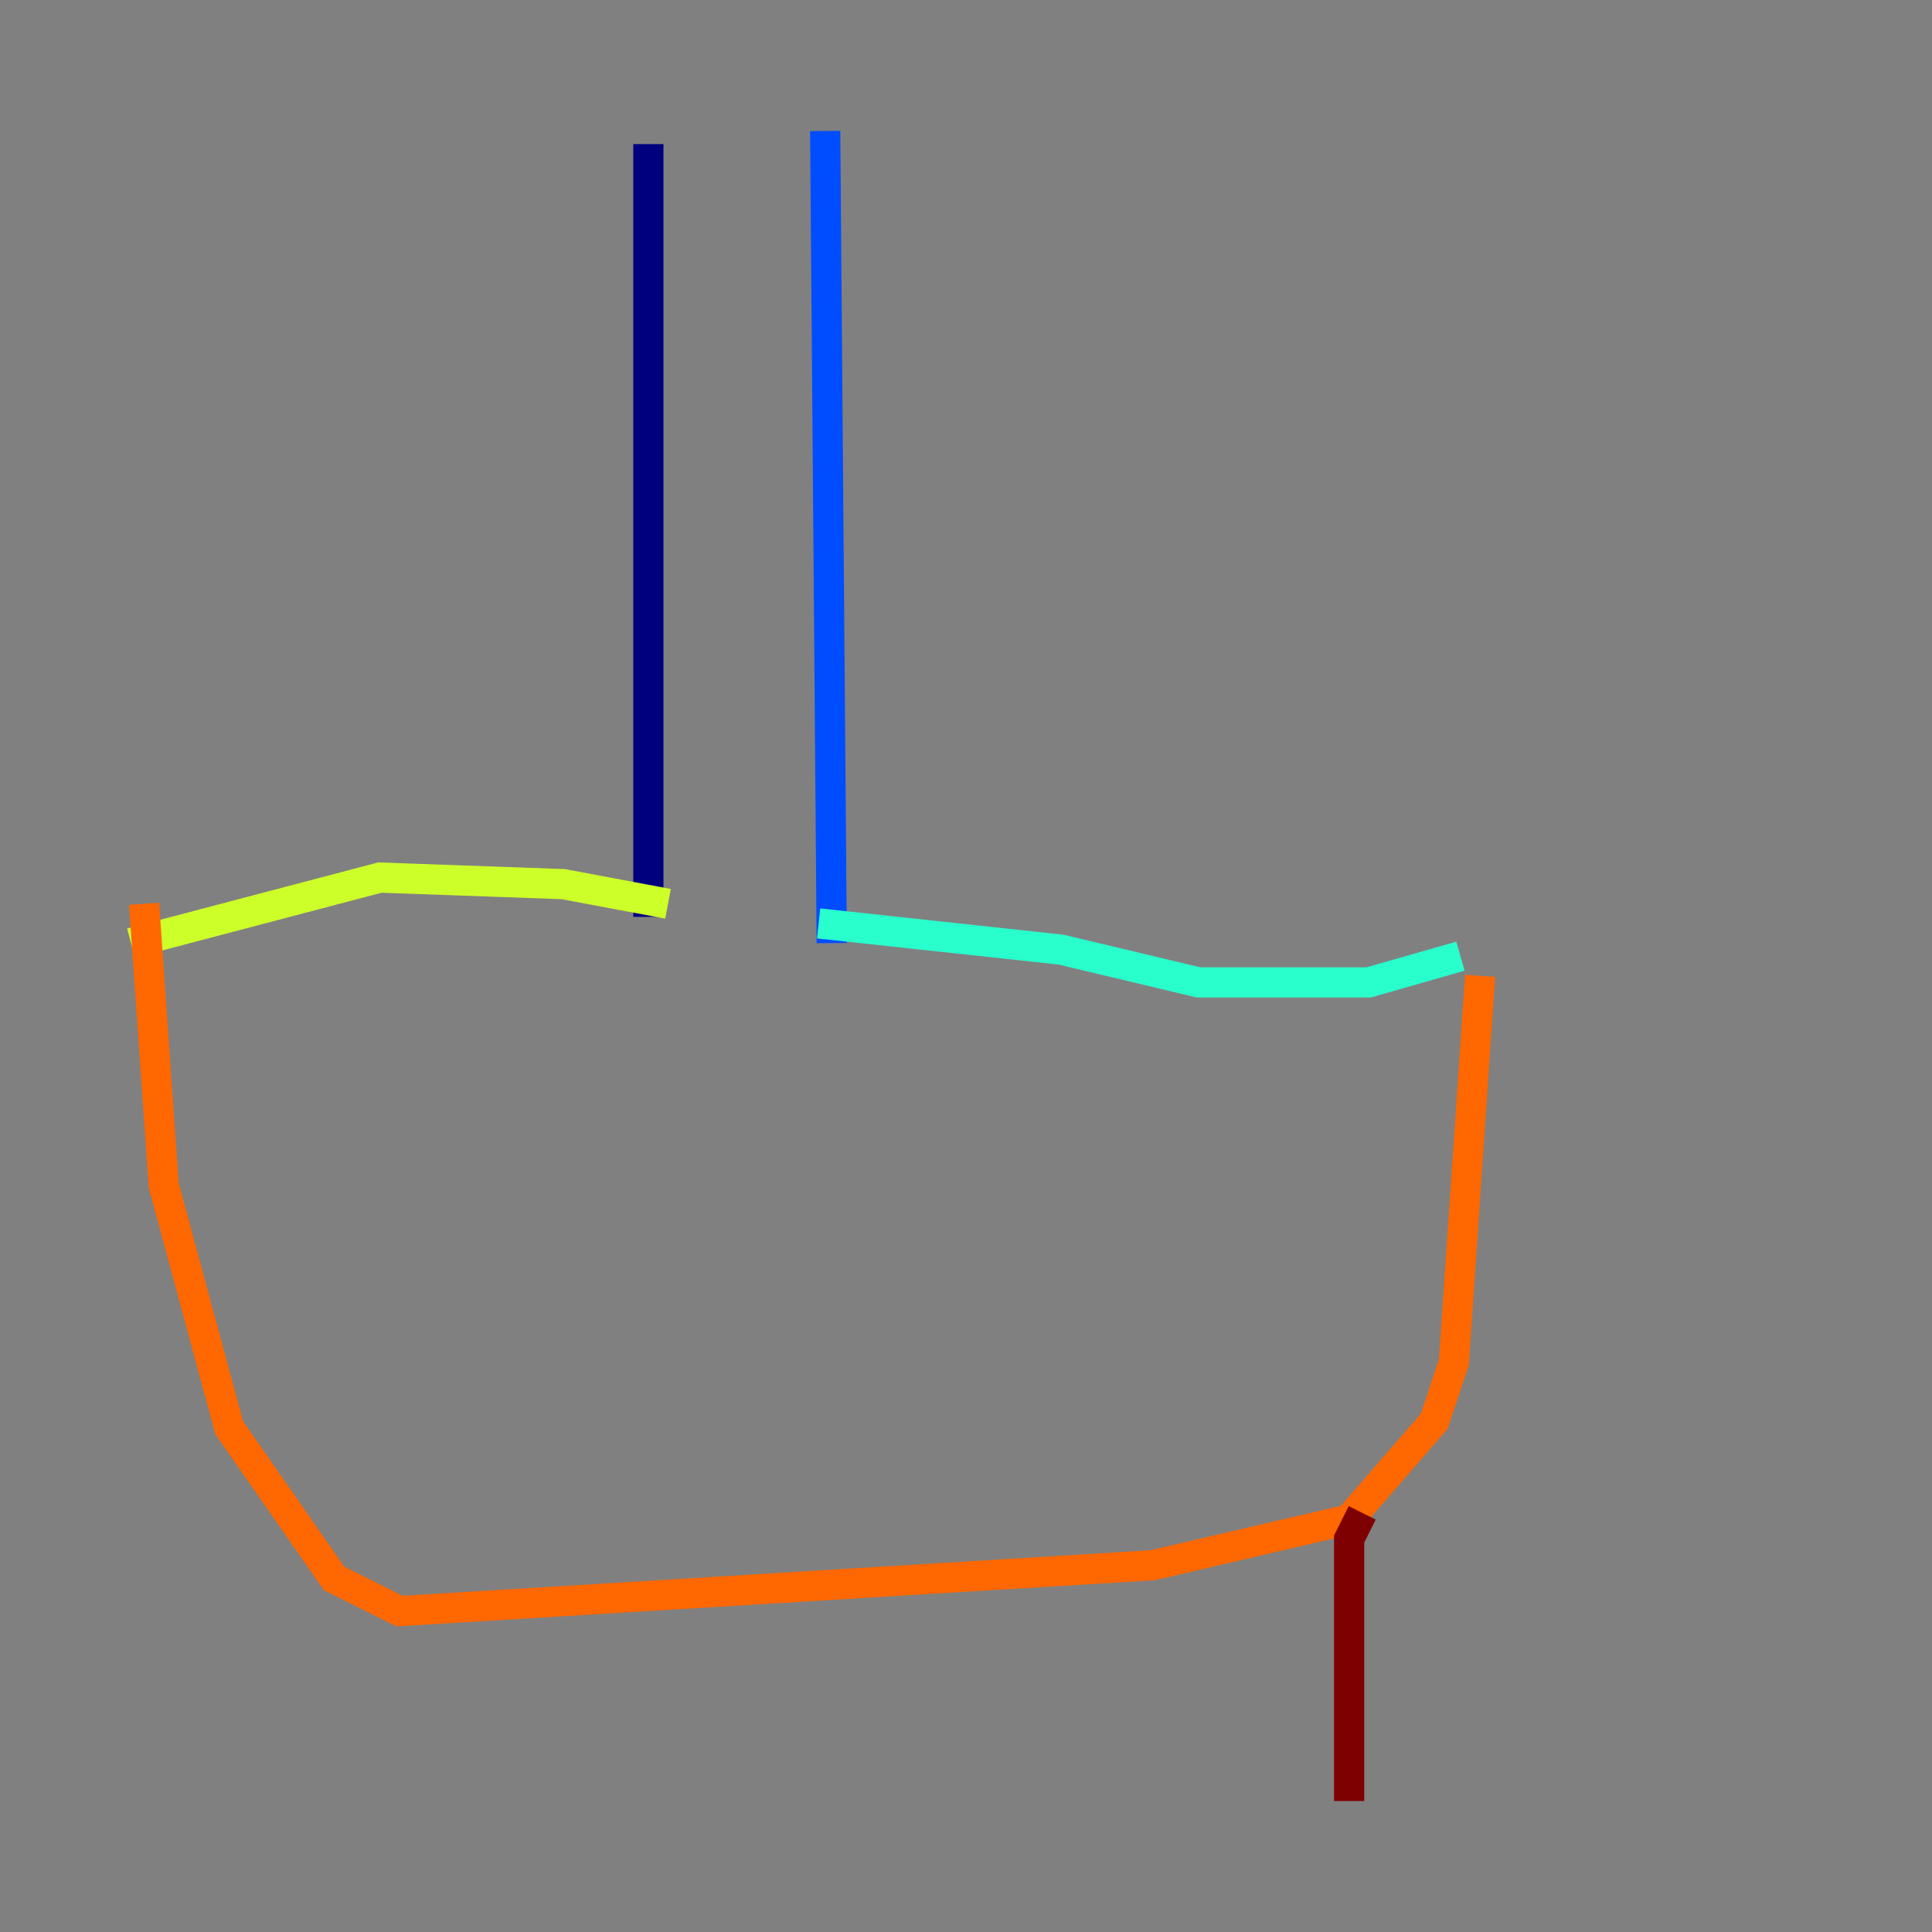 <?xml version="1.0" encoding="utf-8" ?>
<svg baseProfile="tiny" height="128" version="1.2" viewBox="0,0,128,128" width="128" xmlns="http://www.w3.org/2000/svg" xmlns:ev="http://www.w3.org/2001/xml-events" xmlns:xlink="http://www.w3.org/1999/xlink"><rect x="0" y="0" width="128" height="128" fill="#808080" stroke="none"/><defs /><polyline fill="none" points="42.956,9.546 42.956,60.746" stroke="#00007f" stroke-width="2" /><polyline fill="none" points="54.671,8.678 55.105,62.481" stroke="#004cff" stroke-width="2" /><polyline fill="none" points="54.237,61.18 70.291,62.915 79.403,65.085 90.685,65.085 96.759,63.349" stroke="#29ffcd" stroke-width="2" /><polyline fill="none" points="44.258,59.878 37.315,58.576 25.166,58.142 8.678,62.481" stroke="#cdff29" stroke-width="2" /><polyline fill="none" points="9.546,59.878 10.848,78.536 15.186,94.59 22.129,104.57 26.468,106.739 76.366,103.702 89.383,100.664 95.024,94.156 96.325,90.251 98.061,64.651" stroke="#ff6700" stroke-width="2" /><polyline fill="none" points="90.251,100.231 89.383,101.966 89.383,119.322" stroke="#7f0000" stroke-width="2" /></svg>